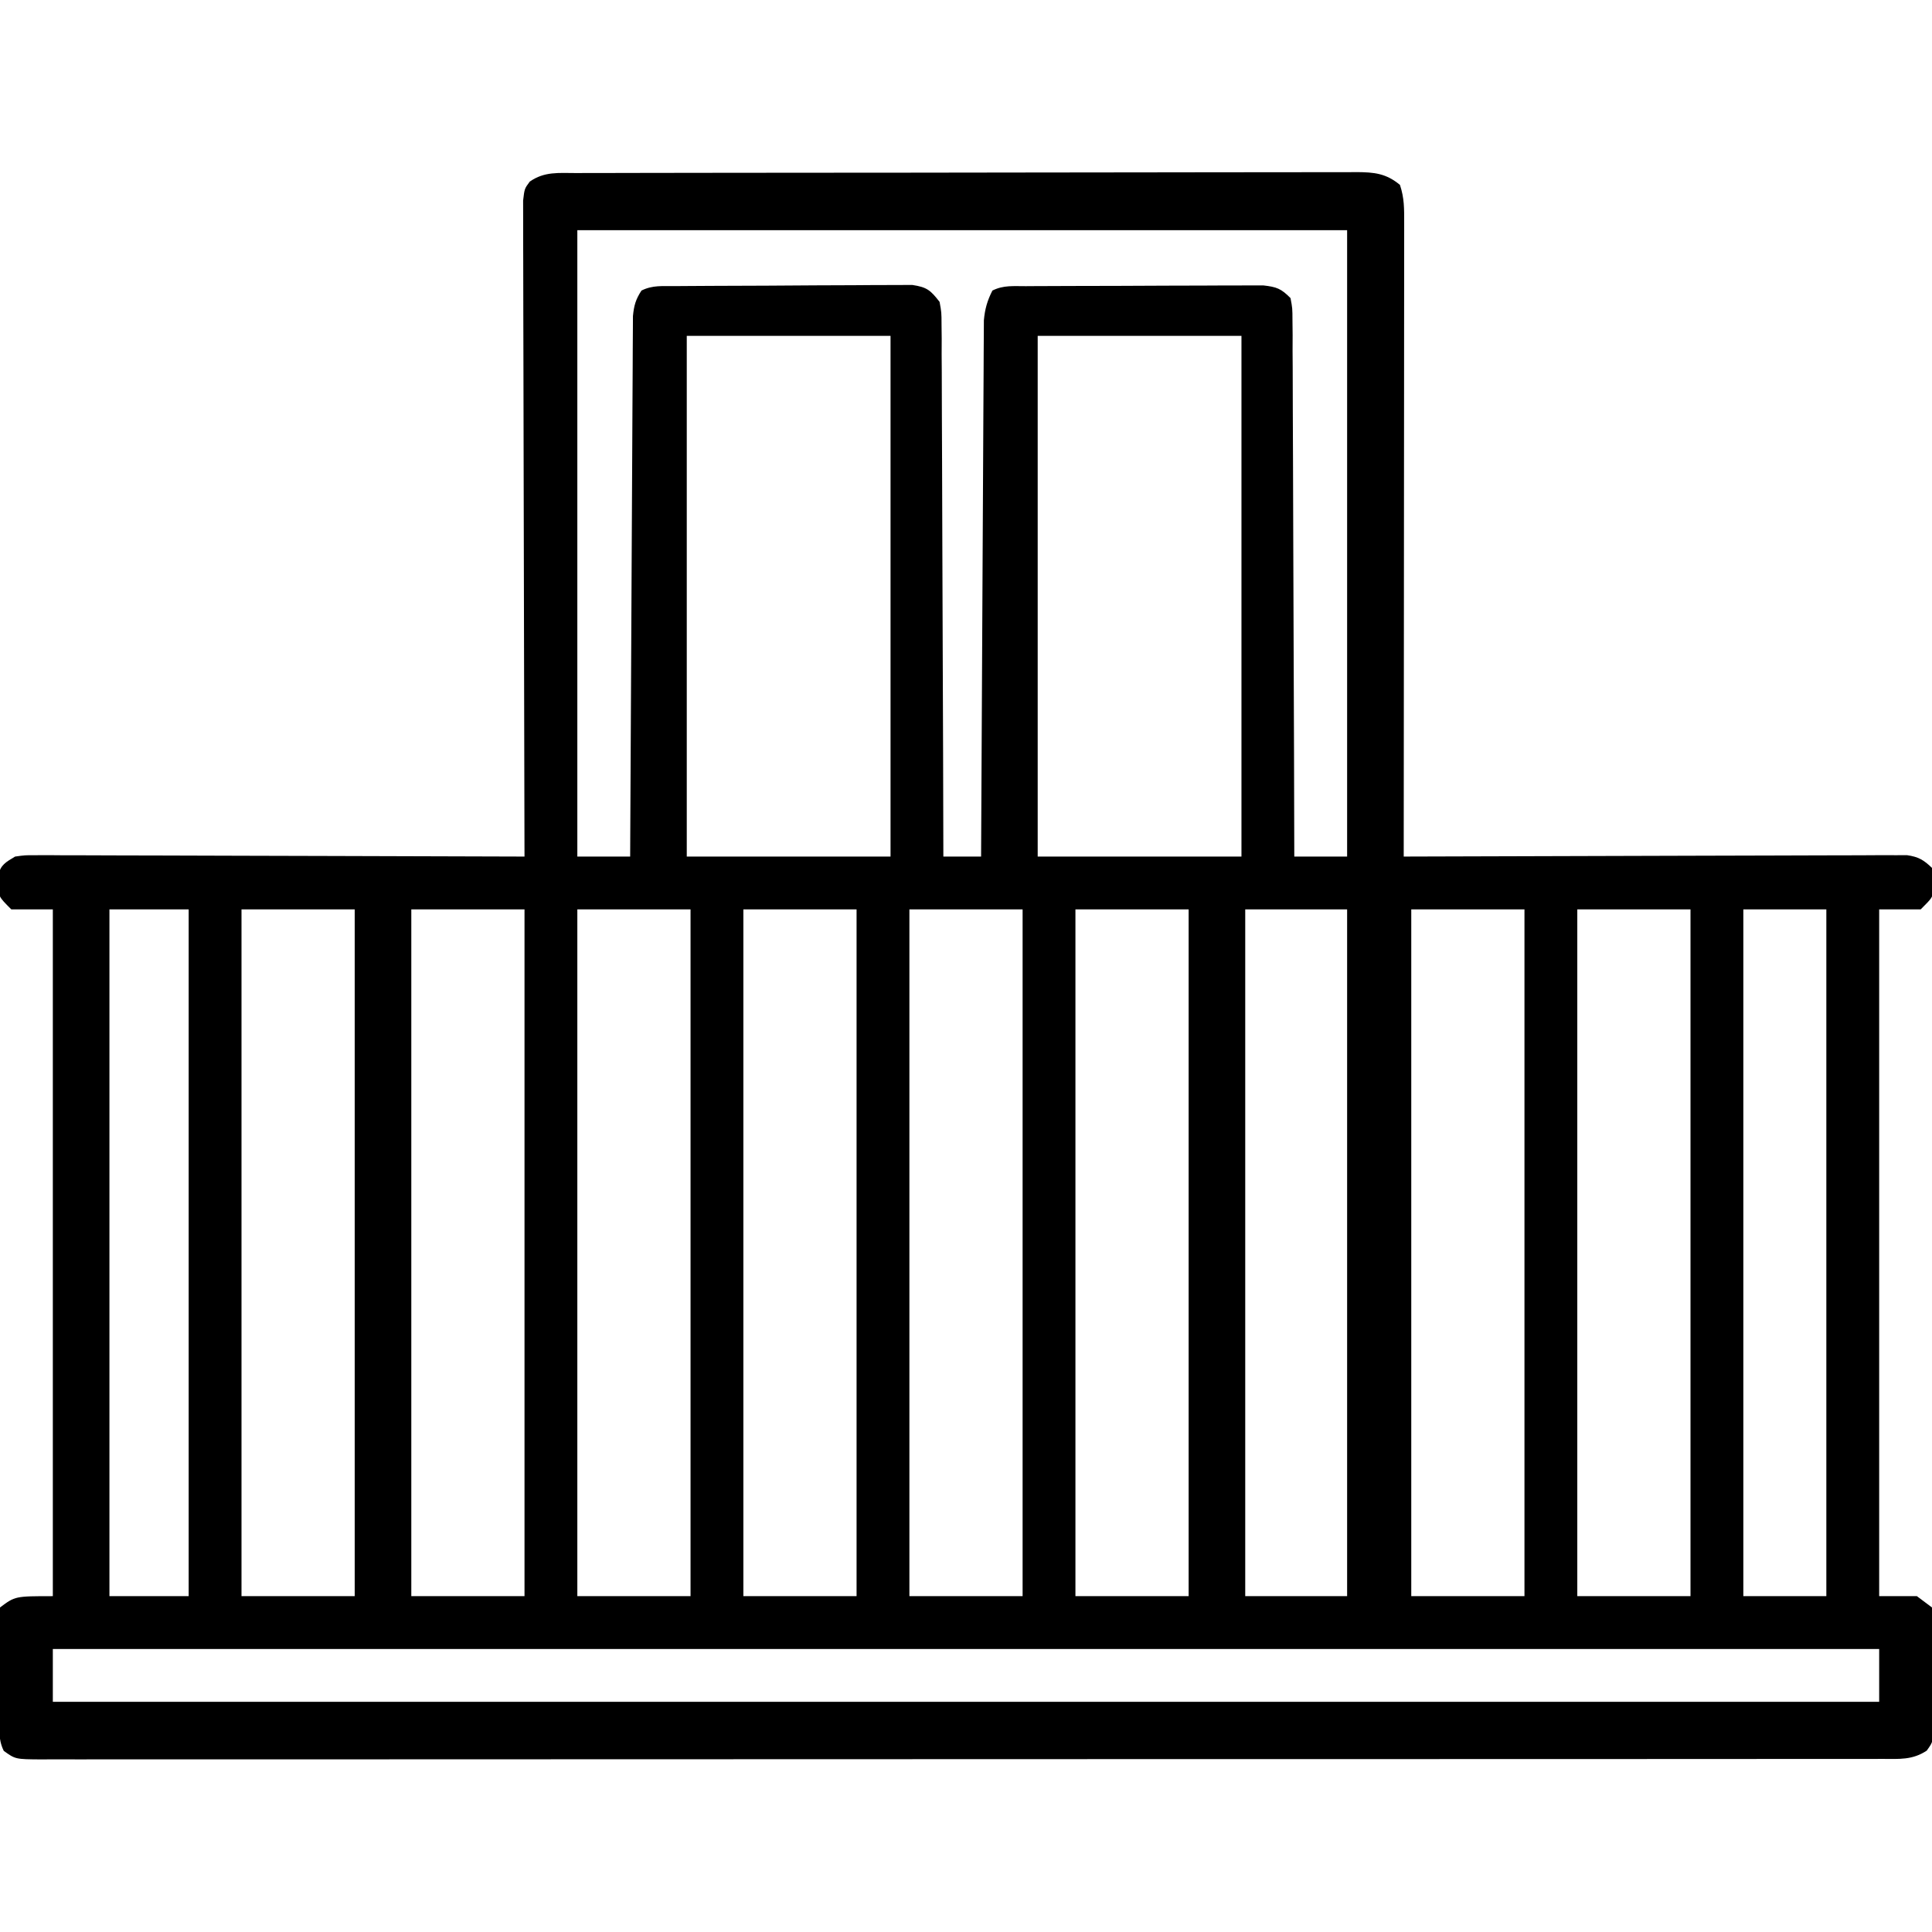 <?xml version="1.0" encoding="UTF-8"?>
<svg version="1.1" xmlns="http://www.w3.org/2000/svg" width="512" height="512">
<path d="M0 0 C0.905 -0.003 1.809 -0.006 2.742 -0.009 C5.792 -0.018 8.842 -0.019 11.892 -0.021 C14.071 -0.025 16.25 -0.03 18.43 -0.036 C24.364 -0.049 30.298 -0.055 36.232 -0.06 C39.936 -0.063 43.64 -0.067 47.345 -0.071 C59.592 -0.086 71.84 -0.095 84.088 -0.099 C84.749 -0.099 85.409 -0.1 86.09 -0.1 C86.751 -0.1 87.413 -0.1 88.094 -0.1 C98.146 -0.104 108.198 -0.119 118.249 -0.141 C129.916 -0.166 141.584 -0.181 153.251 -0.182 C159.429 -0.184 165.606 -0.189 171.784 -0.207 C177.595 -0.224 183.405 -0.226 189.215 -0.217 C191.35 -0.216 193.484 -0.221 195.619 -0.231 C198.529 -0.243 201.439 -0.238 204.349 -0.227 C205.197 -0.235 206.045 -0.243 206.919 -0.251 C211.522 -0.213 214.675 0.068 218.365 3.14 C219.539 6.663 219.488 9.426 219.485 13.145 C219.487 14.221 219.487 14.221 219.488 15.318 C219.49 17.727 219.484 20.136 219.479 22.545 C219.478 24.27 219.479 25.995 219.479 27.719 C219.479 32.407 219.474 37.095 219.467 41.782 C219.46 46.679 219.46 51.576 219.459 56.472 C219.455 65.748 219.447 75.023 219.437 84.298 C219.426 94.857 219.421 105.415 219.415 115.974 C219.405 137.696 219.387 159.418 219.365 181.14 C220.062 181.138 220.76 181.135 221.478 181.132 C238.437 181.066 255.396 181.016 272.355 180.985 C280.556 180.97 288.757 180.948 296.958 180.914 C304.105 180.884 311.253 180.865 318.4 180.858 C322.185 180.854 325.97 180.845 329.756 180.823 C333.318 180.803 336.88 180.797 340.442 180.801 C342.374 180.8 344.305 180.784 346.237 180.767 C347.387 180.771 348.536 180.775 349.721 180.78 C350.72 180.777 351.72 180.774 352.749 180.771 C355.787 181.2 357.16 182.04 359.365 184.14 C359.861 186.078 359.861 186.078 359.803 188.14 C359.801 188.821 359.8 189.502 359.799 190.203 C359.365 192.14 359.365 192.14 356.365 195.14 C352.735 195.14 349.105 195.14 345.365 195.14 C345.365 255.2 345.365 315.26 345.365 377.14 C348.665 377.14 351.965 377.14 355.365 377.14 C357.345 378.625 357.345 378.625 359.365 380.14 C359.758 382.96 359.903 385.384 359.861 388.203 C359.863 388.991 359.864 389.778 359.866 390.59 C359.864 392.254 359.852 393.919 359.832 395.583 C359.803 398.131 359.811 400.678 359.824 403.226 C359.818 404.844 359.81 406.461 359.799 408.078 C359.802 408.841 359.805 409.603 359.808 410.389 C359.714 415.658 359.714 415.658 357.963 418.082 C354.172 420.593 350.701 420.28 346.29 420.269 C345.442 420.271 344.593 420.273 343.719 420.274 C340.844 420.279 337.969 420.277 335.094 420.274 C333.024 420.276 330.955 420.278 328.885 420.281 C323.174 420.287 317.462 420.287 311.751 420.286 C305.601 420.286 299.451 420.291 293.301 420.296 C281.243 420.304 269.184 420.307 257.126 420.307 C247.329 420.308 237.533 420.31 227.736 420.313 C224.919 420.314 222.102 420.315 219.285 420.316 C218.585 420.316 217.885 420.316 217.163 420.317 C197.459 420.323 177.754 420.327 158.05 420.326 C157.307 420.326 156.563 420.326 155.798 420.326 C152.03 420.326 148.262 420.326 144.494 420.326 C143.371 420.326 143.371 420.326 142.226 420.326 C140.713 420.326 139.199 420.326 137.686 420.326 C114.135 420.325 90.585 420.333 67.035 420.346 C40.595 420.362 14.155 420.37 -12.285 420.369 C-15.103 420.369 -17.92 420.369 -20.738 420.369 C-21.432 420.369 -22.125 420.369 -22.84 420.369 C-34.021 420.369 -45.203 420.375 -56.384 420.384 C-67.615 420.393 -78.846 420.393 -90.077 420.387 C-96.166 420.384 -102.254 420.384 -108.342 420.392 C-113.91 420.4 -119.477 420.399 -125.045 420.39 C-127.065 420.388 -129.085 420.39 -131.105 420.396 C-133.84 420.403 -136.574 420.398 -139.308 420.389 C-140.103 420.394 -140.897 420.399 -141.715 420.404 C-148.55 420.36 -148.55 420.36 -151.635 418.14 C-153.206 414.998 -152.84 411.628 -152.873 408.176 C-152.881 407.386 -152.889 406.597 -152.898 405.784 C-152.911 404.114 -152.922 402.444 -152.93 400.773 C-152.947 398.216 -152.991 395.66 -153.035 393.103 C-153.045 391.482 -153.054 389.86 -153.061 388.238 C-153.078 387.472 -153.096 386.707 -153.114 385.918 C-153.105 383.754 -153.105 383.754 -152.635 380.14 C-148.635 377.14 -148.635 377.14 -138.635 377.14 C-138.635 317.08 -138.635 257.02 -138.635 195.14 C-142.265 195.14 -145.895 195.14 -149.635 195.14 C-153.066 191.71 -153.066 191.71 -153.072 188.14 C-153.092 187.46 -153.111 186.779 -153.131 186.078 C-152.411 183.264 -151.089 182.624 -148.635 181.14 C-146.034 180.771 -146.034 180.771 -143.029 180.78 C-141.887 180.776 -140.746 180.771 -139.57 180.767 C-138.322 180.778 -137.074 180.789 -135.788 180.8 C-133.812 180.799 -133.812 180.799 -131.796 180.799 C-128.187 180.798 -124.578 180.815 -120.969 180.836 C-117.196 180.855 -113.423 180.857 -109.65 180.86 C-102.507 180.87 -95.363 180.894 -88.22 180.924 C-80.087 180.958 -71.954 180.974 -63.821 180.989 C-47.092 181.021 -30.364 181.074 -13.635 181.14 C-13.638 180.231 -13.64 179.322 -13.643 178.385 C-13.709 156.277 -13.759 134.17 -13.79 112.062 C-13.806 101.371 -13.827 90.68 -13.861 79.989 C-13.891 70.673 -13.91 61.358 -13.917 52.042 C-13.921 47.107 -13.93 42.172 -13.952 37.237 C-13.972 32.596 -13.979 27.954 -13.974 23.313 C-13.975 21.606 -13.981 19.9 -13.992 18.194 C-14.007 15.869 -14.004 13.545 -13.996 11.221 C-13.998 9.918 -14.001 8.616 -14.004 7.274 C-13.635 4.14 -13.635 4.14 -12.237 2.26 C-8.354 -0.454 -4.574 -0.005 0 0 Z M0.365 15.14 C0.365 69.92 0.365 124.7 0.365 181.14 C4.985 181.14 9.605 181.14 14.365 181.14 C14.373 179.32 14.381 177.5 14.39 175.625 C14.467 158.496 14.555 141.368 14.653 124.24 C14.703 115.433 14.749 106.627 14.787 97.82 C14.82 90.145 14.86 82.47 14.908 74.796 C14.933 70.731 14.955 66.667 14.969 62.602 C14.981 58.777 15.003 54.952 15.033 51.127 C15.042 49.723 15.047 48.319 15.049 46.914 C15.053 44.997 15.069 43.081 15.087 41.164 C15.092 40.091 15.098 39.018 15.103 37.913 C15.367 35.12 15.834 33.472 17.365 31.14 C20.308 29.669 22.944 29.989 26.23 29.963 C27.289 29.954 27.289 29.954 28.369 29.944 C30.709 29.924 33.049 29.912 35.389 29.902 C36.187 29.898 36.986 29.894 37.808 29.89 C42.034 29.869 46.26 29.855 50.485 29.845 C54.852 29.834 59.219 29.8 63.586 29.76 C66.942 29.734 70.298 29.726 73.654 29.722 C75.264 29.717 76.874 29.705 78.484 29.687 C80.737 29.663 82.989 29.664 85.242 29.67 C86.524 29.665 87.805 29.659 89.126 29.653 C93.044 30.243 93.961 31.056 96.365 34.14 C96.873 36.928 96.873 36.928 96.884 40.202 C96.898 41.445 96.912 42.687 96.926 43.967 C96.922 45.341 96.916 46.715 96.911 48.089 C96.92 49.538 96.93 50.986 96.942 52.435 C96.97 56.367 96.974 60.298 96.973 64.23 C96.976 68.339 97.001 72.448 97.025 76.557 C97.065 84.338 97.086 92.119 97.099 99.9 C97.114 108.758 97.153 117.617 97.193 126.475 C97.276 144.697 97.33 162.919 97.365 181.14 C100.665 181.14 103.965 181.14 107.365 181.14 C107.368 180.398 107.372 179.655 107.375 178.89 C107.456 160.821 107.548 142.752 107.653 124.683 C107.703 115.944 107.749 107.206 107.787 98.468 C107.82 90.852 107.86 83.237 107.908 75.621 C107.933 71.588 107.955 67.555 107.969 63.523 C107.981 59.726 108.003 55.93 108.033 52.134 C108.042 50.741 108.047 49.349 108.049 47.956 C108.053 46.053 108.069 44.15 108.087 42.246 C108.095 40.649 108.095 40.649 108.103 39.02 C108.377 36.007 108.998 33.833 110.365 31.14 C113.31 29.668 115.943 29.997 119.23 29.979 C119.936 29.974 120.642 29.969 121.369 29.964 C123.709 29.95 126.049 29.943 128.389 29.937 C130.013 29.932 131.637 29.926 133.261 29.92 C136.669 29.91 140.077 29.904 143.485 29.9 C147.852 29.895 152.219 29.871 156.586 29.842 C159.942 29.824 163.298 29.818 166.654 29.817 C168.264 29.814 169.874 29.806 171.484 29.793 C173.737 29.776 175.989 29.778 178.242 29.784 C179.524 29.78 180.805 29.777 182.126 29.773 C185.707 30.179 186.864 30.611 189.365 33.14 C189.873 35.821 189.873 35.821 189.884 39.12 C189.898 40.369 189.912 41.619 189.926 42.906 C189.922 44.293 189.916 45.68 189.911 47.067 C189.92 48.526 189.93 49.984 189.942 51.443 C189.97 55.405 189.974 59.367 189.973 63.33 C189.976 67.47 190.001 71.61 190.025 75.75 C190.065 83.591 190.086 91.432 190.099 99.273 C190.114 108.199 190.153 117.125 190.193 126.052 C190.276 144.414 190.329 162.777 190.365 181.14 C194.985 181.14 199.605 181.14 204.365 181.14 C204.365 126.36 204.365 71.58 204.365 15.14 C137.045 15.14 69.725 15.14 0.365 15.14 Z M29.365 43.14 C29.365 88.68 29.365 134.22 29.365 181.14 C47.185 181.14 65.005 181.14 83.365 181.14 C83.365 135.6 83.365 90.06 83.365 43.14 C65.545 43.14 47.725 43.14 29.365 43.14 Z M122.365 43.14 C122.365 88.68 122.365 134.22 122.365 181.14 C140.185 181.14 158.005 181.14 176.365 181.14 C176.365 135.6 176.365 90.06 176.365 43.14 C158.545 43.14 140.725 43.14 122.365 43.14 Z M-123.635 195.14 C-123.635 255.2 -123.635 315.26 -123.635 377.14 C-116.705 377.14 -109.775 377.14 -102.635 377.14 C-102.635 317.08 -102.635 257.02 -102.635 195.14 C-109.565 195.14 -116.495 195.14 -123.635 195.14 Z M-88.635 195.14 C-88.635 255.2 -88.635 315.26 -88.635 377.14 C-78.735 377.14 -68.835 377.14 -58.635 377.14 C-58.635 317.08 -58.635 257.02 -58.635 195.14 C-68.535 195.14 -78.435 195.14 -88.635 195.14 Z M-43.635 195.14 C-43.635 255.2 -43.635 315.26 -43.635 377.14 C-33.735 377.14 -23.835 377.14 -13.635 377.14 C-13.635 317.08 -13.635 257.02 -13.635 195.14 C-23.535 195.14 -33.435 195.14 -43.635 195.14 Z M0.365 195.14 C0.365 255.2 0.365 315.26 0.365 377.14 C10.265 377.14 20.165 377.14 30.365 377.14 C30.365 317.08 30.365 257.02 30.365 195.14 C20.465 195.14 10.565 195.14 0.365 195.14 Z M44.365 195.14 C44.365 255.2 44.365 315.26 44.365 377.14 C54.265 377.14 64.165 377.14 74.365 377.14 C74.365 317.08 74.365 257.02 74.365 195.14 C64.465 195.14 54.565 195.14 44.365 195.14 Z M88.365 195.14 C88.365 255.2 88.365 315.26 88.365 377.14 C98.265 377.14 108.165 377.14 118.365 377.14 C118.365 317.08 118.365 257.02 118.365 195.14 C108.465 195.14 98.565 195.14 88.365 195.14 Z M132.365 195.14 C132.365 255.2 132.365 315.26 132.365 377.14 C142.265 377.14 152.165 377.14 162.365 377.14 C162.365 317.08 162.365 257.02 162.365 195.14 C152.465 195.14 142.565 195.14 132.365 195.14 Z M177.365 195.14 C177.365 255.2 177.365 315.26 177.365 377.14 C186.275 377.14 195.185 377.14 204.365 377.14 C204.365 317.08 204.365 257.02 204.365 195.14 C195.455 195.14 186.545 195.14 177.365 195.14 Z M221.365 195.14 C221.365 255.2 221.365 315.26 221.365 377.14 C231.265 377.14 241.165 377.14 251.365 377.14 C251.365 317.08 251.365 257.02 251.365 195.14 C241.465 195.14 231.565 195.14 221.365 195.14 Z M265.365 195.14 C265.365 255.2 265.365 315.26 265.365 377.14 C275.265 377.14 285.165 377.14 295.365 377.14 C295.365 317.08 295.365 257.02 295.365 195.14 C285.465 195.14 275.565 195.14 265.365 195.14 Z M309.365 195.14 C309.365 255.2 309.365 315.26 309.365 377.14 C316.625 377.14 323.885 377.14 331.365 377.14 C331.365 317.08 331.365 257.02 331.365 195.14 C324.105 195.14 316.845 195.14 309.365 195.14 Z M-138.635 391.14 C-138.635 395.76 -138.635 400.38 -138.635 405.14 C21.085 405.14 180.805 405.14 345.365 405.14 C345.365 400.52 345.365 395.9 345.365 391.14 C185.645 391.14 25.925 391.14 -138.635 391.14 Z " fill="#000000" transform="translate(152.635,45.86)"/>
</svg>
